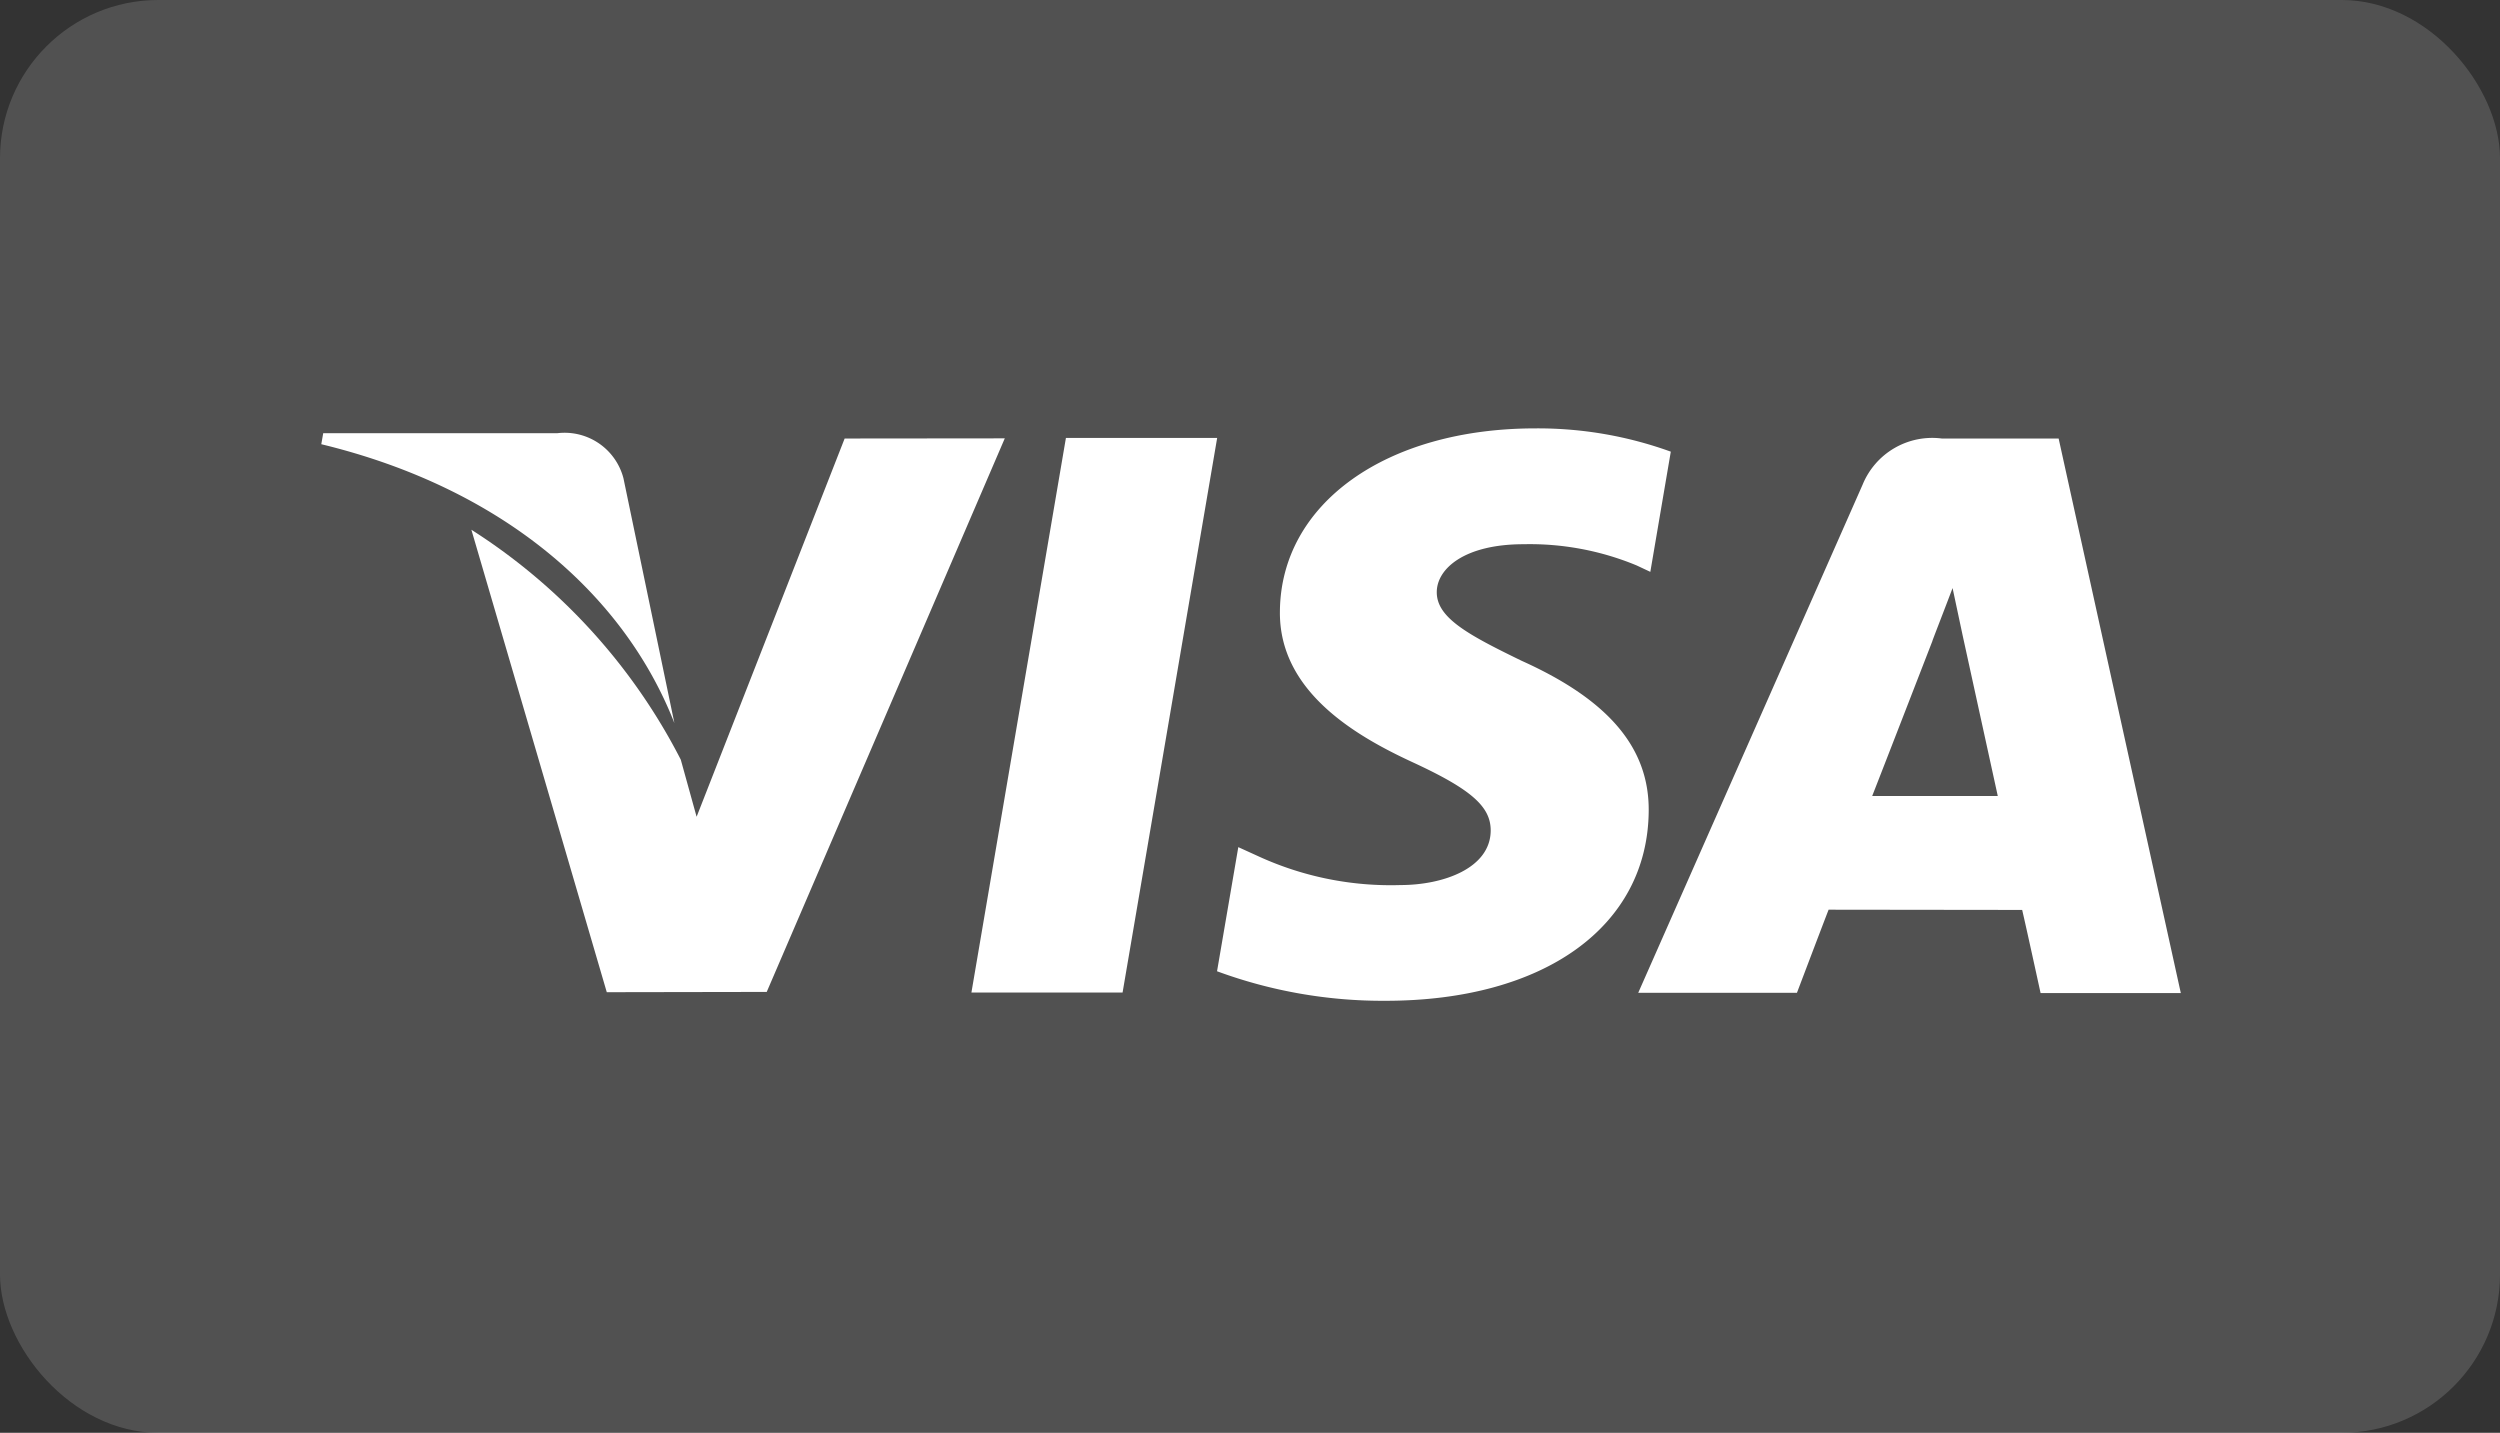 <svg id="Group_561" data-name="Group 561" xmlns="http://www.w3.org/2000/svg" width="63.145" height="36.189" viewBox="0 0 63.145 36.189">
  <rect x="0" y="0" width="63.145" height="36.189" fill="#333333" stroke="none"/>
  <rect id="Rectangle_395" data-name="Rectangle 395" width="63.145" height="36.189" rx="4" transform="translate(0)" fill="#fff" opacity="0.15"/>
  <g id="visa-pay-logo" transform="translate(8.115 10.82)">
    <g id="Group_495" data-name="Group 495" transform="translate(16.421 0.241)">
      <g id="Group_494" data-name="Group 494">
        <path id="Path_5984" data-name="Path 5984" d="M19.109,16.8,16.722,30.808H20.54L22.929,16.8Z" transform="translate(-16.722 -16.799)" fill="#fff"/>
      </g>
    </g>
    <g id="Group_497" data-name="Group 497" transform="translate(3.792 0.253)">
      <g id="Group_496" data-name="Group 496">
        <path id="Path_5985" data-name="Path 5985" d="M13.289,16.815,9.55,26.369l-.4-1.443a14.989,14.989,0,0,0-5.289-5.807L7.281,30.8l4.04-.007,6.013-13.982Z" transform="translate(-3.862 -16.812)" fill="#fff"/>
      </g>
    </g>
    <g id="Group_499" data-name="Group 499" transform="translate(0 0.121)">
      <g id="Group_498" data-name="Group 498">
        <path id="Path_5986" data-name="Path 5986" d="M7.632,17.815a1.536,1.536,0,0,0-1.663-1.138H.049L0,16.956C4.606,18.073,7.654,20.766,8.919,24Z" transform="translate(0 -16.677)" fill="#fff"/>
      </g>
    </g>
    <g id="Group_501" data-name="Group 501" transform="translate(22.628 0)">
      <g id="Group_500" data-name="Group 500">
        <path id="Path_5987" data-name="Path 5987" d="M30.781,19.48a7.049,7.049,0,0,1,2.858.536l.345.162.517-3.036a9.855,9.855,0,0,0-3.42-.588c-3.773,0-6.432,1.9-6.453,4.623-.025,2.012,1.894,3.135,3.344,3.806,1.488.687,1.987,1.124,1.98,1.738-.012.938-1.186,1.368-2.283,1.368a8.014,8.014,0,0,1-3.6-.734l-.492-.224-.537,3.135a12.092,12.092,0,0,0,4.254.746c4.013,0,6.621-1.878,6.649-4.787.017-1.592-1-2.806-3.208-3.8-1.335-.65-2.152-1.082-2.145-1.738C28.593,20.1,29.286,19.48,30.781,19.48Z" transform="translate(-23.043 -16.554)" fill="#fff"/>
      </g>
    </g>
    <g id="Group_503" data-name="Group 503" transform="translate(33.263 0.256)">
      <g id="Group_502" data-name="Group 502">
        <path id="Path_5988" data-name="Path 5988" d="M44.493,16.815h-2.95a1.9,1.9,0,0,0-2,1.163L33.874,30.816h4.009s.654-1.726.8-2.1l4.889.006c.114.489.465,2.1.465,2.1h3.542Zm-4.709,9.029c.314-.8,1.521-3.915,1.521-3.915-.021.038.311-.81.509-1.337l.257,1.208.885,4.045Z" transform="translate(-33.874 -16.815)" fill="#fff"/>
      </g>
    </g>
  </g>
</svg>
